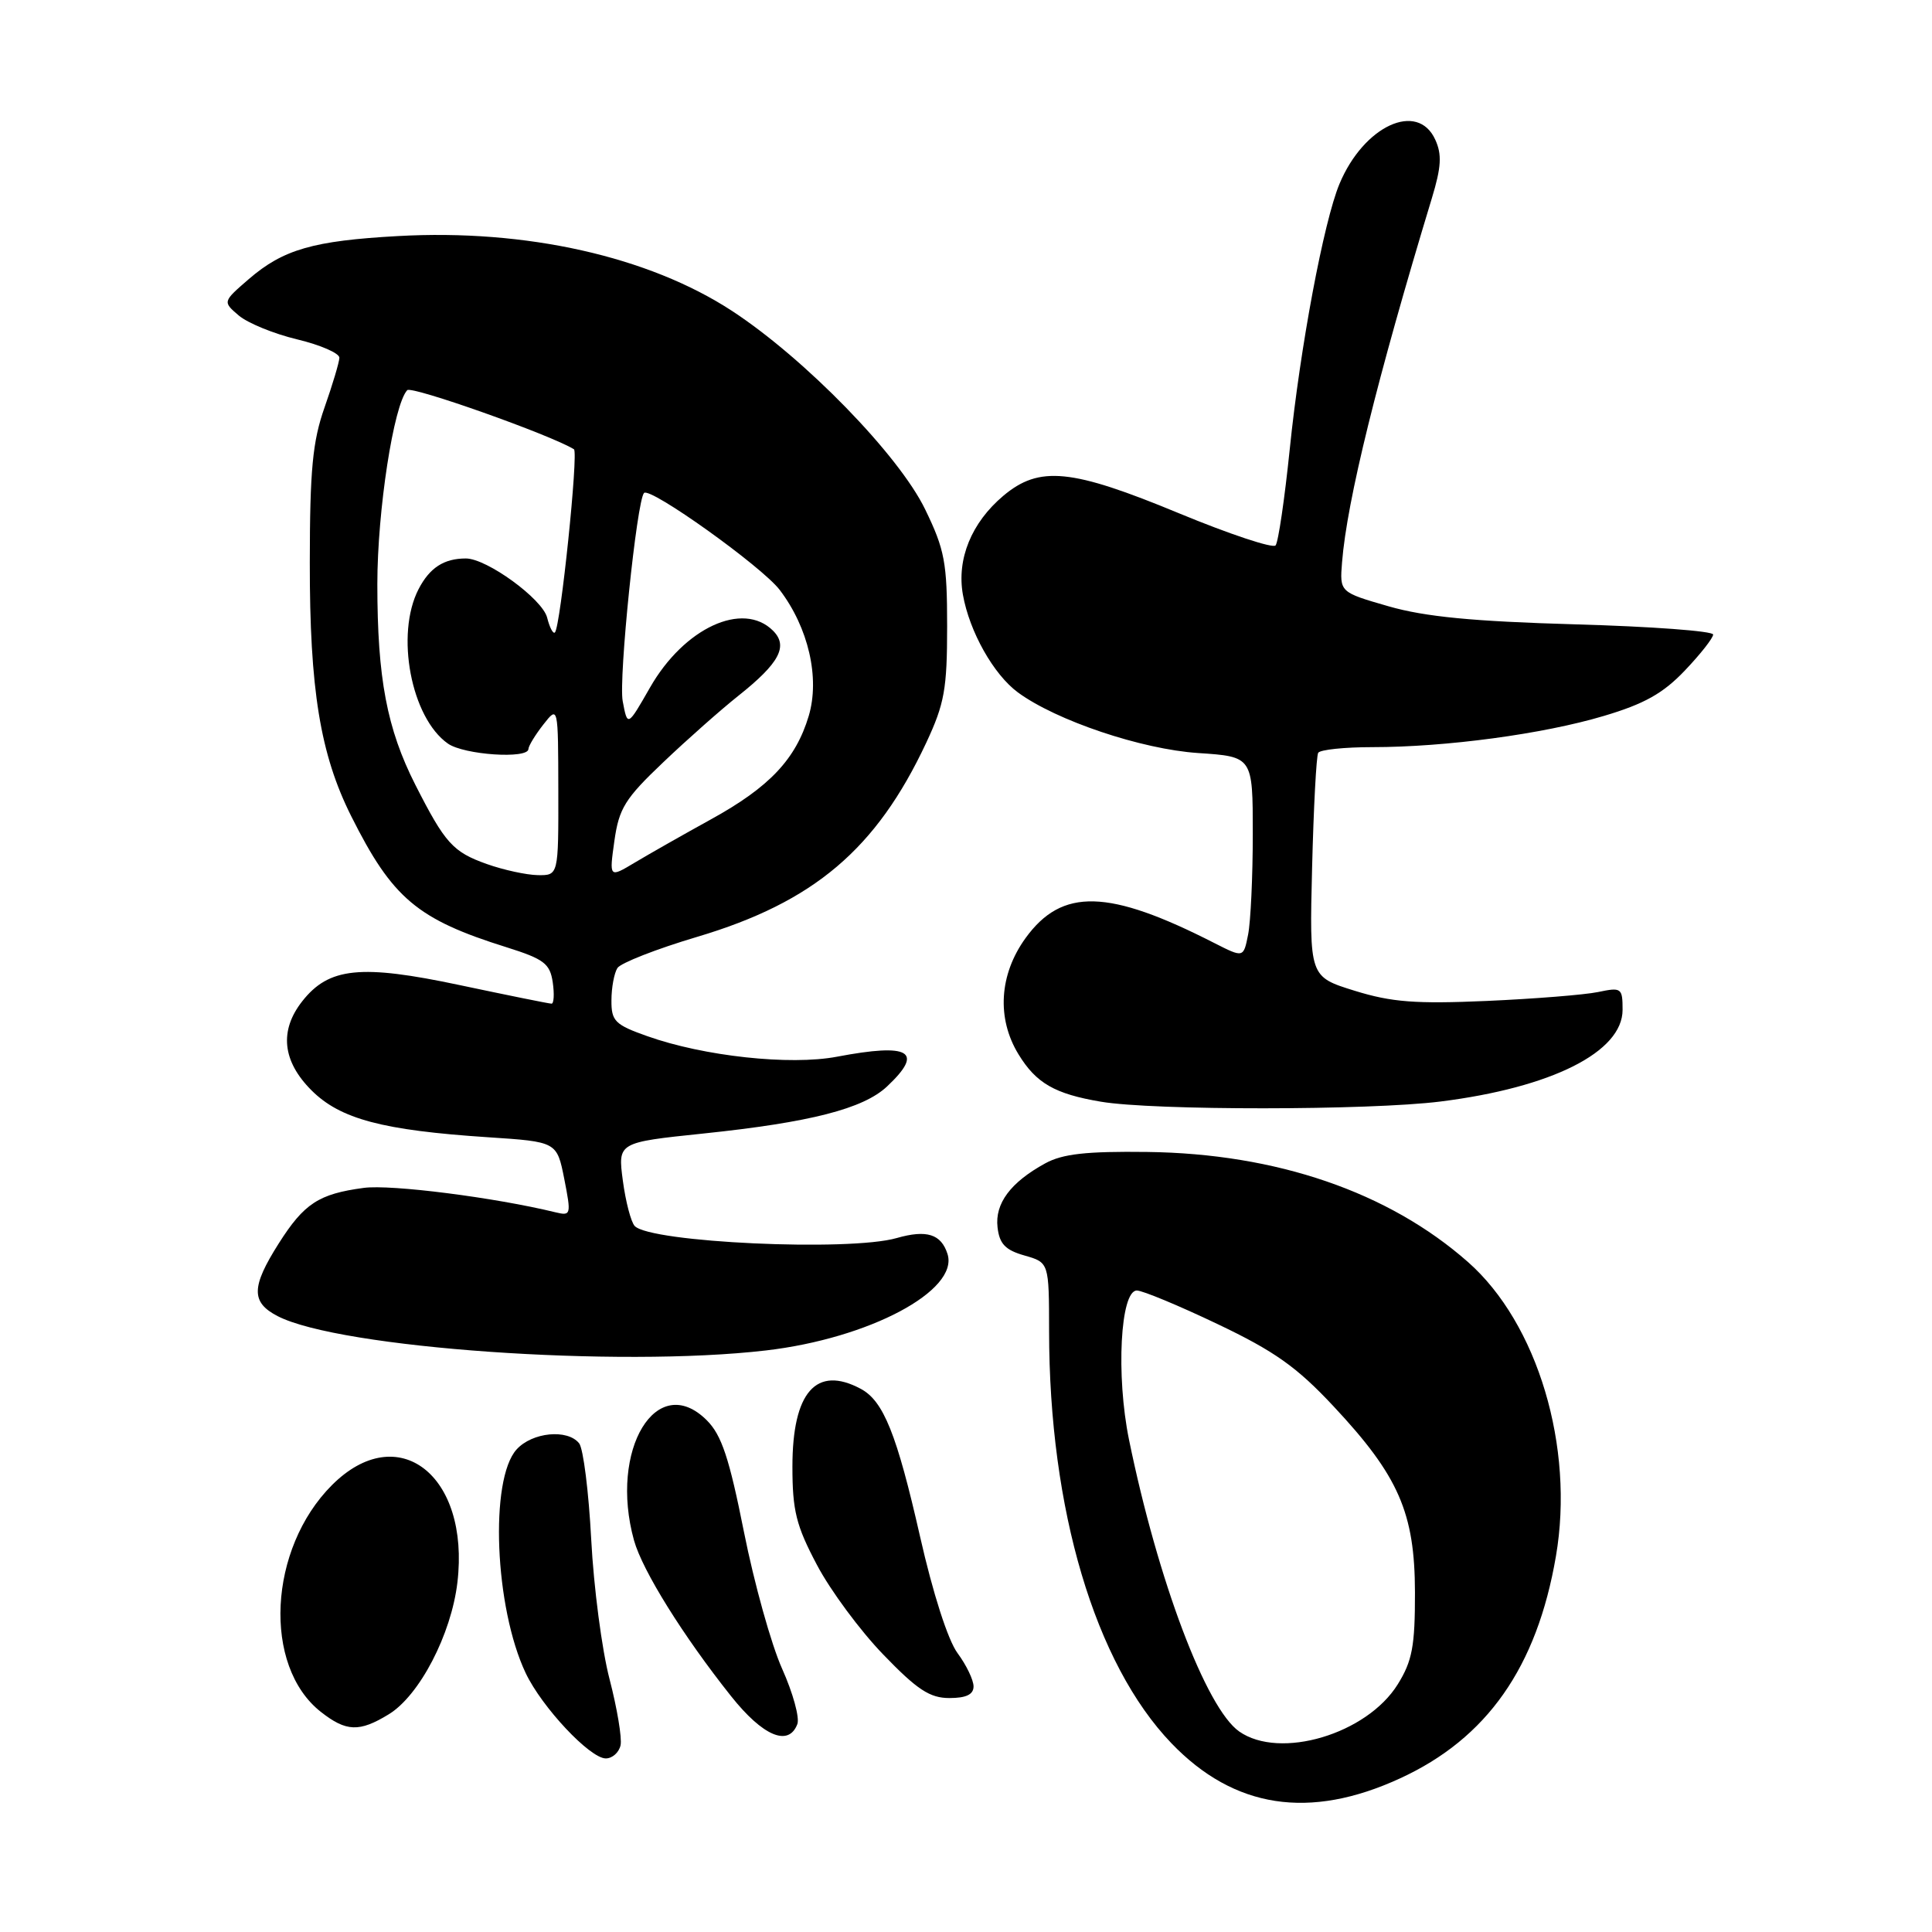 <?xml version="1.0" encoding="UTF-8" standalone="no"?>
<!DOCTYPE svg PUBLIC "-//W3C//DTD SVG 1.1//EN" "http://www.w3.org/Graphics/SVG/1.1/DTD/svg11.dtd" >
<svg xmlns="http://www.w3.org/2000/svg" xmlns:xlink="http://www.w3.org/1999/xlink" version="1.1" viewBox="0 0 256 256">
 <g >
 <path fill="currentColor"
d=" M 185.50 235.65 C 197.03 230.36 203.65 220.93 206.17 206.20 C 208.65 191.75 203.74 175.35 194.51 167.22 C 183.98 157.94 169.13 152.85 152.00 152.64 C 143.95 152.54 140.80 152.89 138.50 154.15 C 133.90 156.67 131.81 159.47 132.18 162.63 C 132.43 164.82 133.21 165.64 135.75 166.36 C 139.00 167.29 139.00 167.29 139.01 176.39 C 139.02 200.02 145.09 220.44 155.22 230.99 C 163.52 239.63 173.50 241.17 185.50 235.65 Z  M 82.23 231.25 C 82.43 230.29 81.77 226.35 80.77 222.50 C 79.76 218.65 78.67 210.32 78.34 204.00 C 78.01 197.68 77.29 191.94 76.74 191.25 C 75.21 189.32 70.52 189.77 68.45 192.06 C 64.85 196.04 65.54 213.02 69.66 221.70 C 71.81 226.22 78.17 233.00 80.27 233.00 C 81.14 233.00 82.02 232.21 82.23 231.25 Z  M 105.65 228.46 C 105.98 227.62 105.07 224.32 103.64 221.13 C 102.20 217.93 99.93 209.78 98.58 203.00 C 96.63 193.21 95.62 190.16 93.66 188.20 C 87.04 181.59 80.67 192.08 84.01 204.11 C 85.13 208.12 90.52 216.77 96.87 224.75 C 101.09 230.06 104.49 231.49 105.65 228.46 Z  M 51.50 227.16 C 55.58 224.68 59.80 216.57 60.61 209.67 C 62.28 195.45 52.73 188.04 43.99 196.78 C 35.55 205.22 34.78 220.75 42.51 226.83 C 45.87 229.47 47.61 229.54 51.50 227.16 Z  M 129.00 223.46 C 129.00 222.61 128.05 220.63 126.88 219.05 C 125.61 217.34 123.61 211.11 121.91 203.59 C 118.83 190.03 117.07 185.64 114.06 184.03 C 108.16 180.87 105.00 184.46 105.00 194.33 C 105.00 200.17 105.49 202.15 108.25 207.36 C 110.03 210.74 113.99 216.09 117.05 219.25 C 121.53 223.90 123.21 225.00 125.80 225.00 C 128.02 225.00 129.00 224.53 129.00 223.46 Z  M 101.50 178.94 C 115.16 177.35 127.09 171.01 125.55 166.16 C 124.71 163.52 122.79 162.91 118.81 164.05 C 112.51 165.86 86.17 164.64 84.10 162.45 C 83.61 161.93 82.90 159.22 82.53 156.44 C 81.86 151.38 81.86 151.38 93.18 150.20 C 107.36 148.72 114.39 146.92 117.54 143.96 C 122.49 139.31 120.58 138.18 110.90 140.02 C 104.68 141.20 93.24 139.96 85.75 137.29 C 81.48 135.78 81.00 135.29 81.02 132.55 C 81.02 130.87 81.38 128.95 81.81 128.27 C 82.24 127.60 86.99 125.74 92.37 124.14 C 107.84 119.54 116.12 112.52 122.73 98.42 C 125.15 93.25 125.50 91.29 125.50 83.00 C 125.50 74.55 125.18 72.83 122.59 67.50 C 119.11 60.31 106.66 47.52 97.00 41.20 C 85.95 33.98 69.70 30.33 52.73 31.28 C 41.51 31.90 37.53 33.05 32.98 36.97 C 29.50 39.98 29.50 39.98 31.63 41.80 C 32.80 42.80 36.28 44.23 39.38 44.97 C 42.47 45.71 44.99 46.81 44.97 47.41 C 44.95 48.01 44.06 50.98 43.00 54.00 C 41.42 58.49 41.06 62.26 41.05 74.50 C 41.03 91.36 42.43 99.94 46.53 108.13 C 52.00 119.05 55.27 121.81 67.16 125.53 C 72.08 127.08 72.87 127.68 73.24 130.15 C 73.47 131.72 73.39 133.00 73.08 132.99 C 72.76 132.99 67.29 131.88 60.91 130.53 C 47.80 127.75 43.58 128.18 40.05 132.67 C 36.99 136.56 37.41 140.61 41.27 144.47 C 45.08 148.28 50.69 149.77 64.65 150.69 C 73.79 151.29 73.79 151.29 74.77 156.22 C 75.70 160.96 75.66 161.13 73.62 160.64 C 65.56 158.67 51.80 156.92 48.21 157.40 C 42.23 158.20 40.30 159.46 36.93 164.77 C 33.28 170.53 33.25 172.56 36.78 174.39 C 45.00 178.64 81.87 181.23 101.50 178.94 Z  M 190.85 145.96 C 205.62 144.11 215.00 139.39 215.00 133.81 C 215.00 130.91 214.85 130.80 211.75 131.45 C 209.96 131.82 203.32 132.35 197.00 132.63 C 187.58 133.04 184.41 132.80 179.50 131.28 C 173.50 129.42 173.50 129.42 173.86 114.96 C 174.06 107.01 174.42 100.16 174.67 99.75 C 174.92 99.34 178.14 99.00 181.84 99.00 C 191.57 99.00 204.46 97.27 212.50 94.87 C 217.87 93.28 220.37 91.88 223.25 88.85 C 225.31 86.69 227.00 84.54 227.00 84.08 C 227.00 83.62 218.79 83.01 208.75 82.73 C 195.16 82.34 188.84 81.73 184.00 80.34 C 177.51 78.47 177.51 78.47 177.83 74.49 C 178.48 66.35 182.47 50.18 189.73 26.26 C 190.98 22.14 191.08 20.47 190.18 18.51 C 187.85 13.37 180.71 16.66 177.49 24.36 C 175.40 29.37 172.28 45.99 170.90 59.50 C 170.22 66.10 169.38 71.85 169.02 72.27 C 168.66 72.69 162.91 70.78 156.24 68.02 C 141.95 62.10 137.72 61.68 132.94 65.70 C 128.72 69.26 126.75 74.08 127.59 78.80 C 128.46 83.70 131.65 89.37 134.88 91.75 C 139.96 95.48 151.25 99.28 158.75 99.78 C 166.00 100.26 166.00 100.26 166.00 110.51 C 166.00 116.14 165.72 122.14 165.38 123.84 C 164.77 126.92 164.77 126.92 160.93 124.97 C 146.87 117.79 140.73 117.63 135.90 124.29 C 132.40 129.12 132.04 134.92 134.95 139.69 C 137.29 143.53 139.76 144.95 145.87 145.98 C 152.82 147.16 181.41 147.14 190.85 145.96 Z  M 164.20 229.43 C 159.81 226.35 153.42 209.43 149.60 190.77 C 147.86 182.25 148.45 171.00 150.64 171.00 C 151.39 171.00 156.21 173.00 161.34 175.45 C 168.88 179.04 171.84 181.14 176.69 186.33 C 185.34 195.57 187.47 200.46 187.49 211.00 C 187.50 218.13 187.13 220.09 185.21 223.18 C 181.11 229.78 169.60 233.21 164.20 229.43 Z  M 64.51 114.49 C 60.01 112.89 58.98 111.75 55.04 104.00 C 51.27 96.57 50.00 89.88 50.00 77.40 C 50.00 67.66 52.16 53.63 53.96 51.70 C 54.53 51.09 72.96 57.62 76.05 59.53 C 76.67 59.92 74.27 83.07 73.53 83.80 C 73.29 84.04 72.83 83.16 72.50 81.84 C 71.87 79.36 64.51 74.00 61.73 74.00 C 58.82 74.00 56.93 75.23 55.46 78.07 C 52.37 84.06 54.47 95.11 59.35 98.53 C 61.49 100.03 69.98 100.60 70.02 99.25 C 70.03 98.84 70.92 97.38 72.00 96.00 C 73.96 93.50 73.96 93.50 73.98 104.75 C 74.00 116.00 74.00 116.00 71.25 115.96 C 69.74 115.93 66.71 115.27 64.51 114.49 Z  M 81.41 111.42 C 82.02 107.11 82.81 105.82 87.89 101.00 C 91.07 97.97 95.54 94.02 97.83 92.20 C 103.28 87.87 104.48 85.62 102.43 83.57 C 98.44 79.59 90.64 83.20 86.12 91.12 C 83.15 96.31 83.15 96.31 82.51 92.90 C 81.95 89.92 84.38 66.29 85.34 65.32 C 86.16 64.50 100.95 75.07 103.31 78.16 C 107.13 83.17 108.66 89.84 107.16 94.87 C 105.44 100.61 101.94 104.31 94.22 108.56 C 90.52 110.60 85.98 113.18 84.11 114.30 C 80.72 116.33 80.72 116.33 81.41 111.42 Z "/>
</g>
</svg>